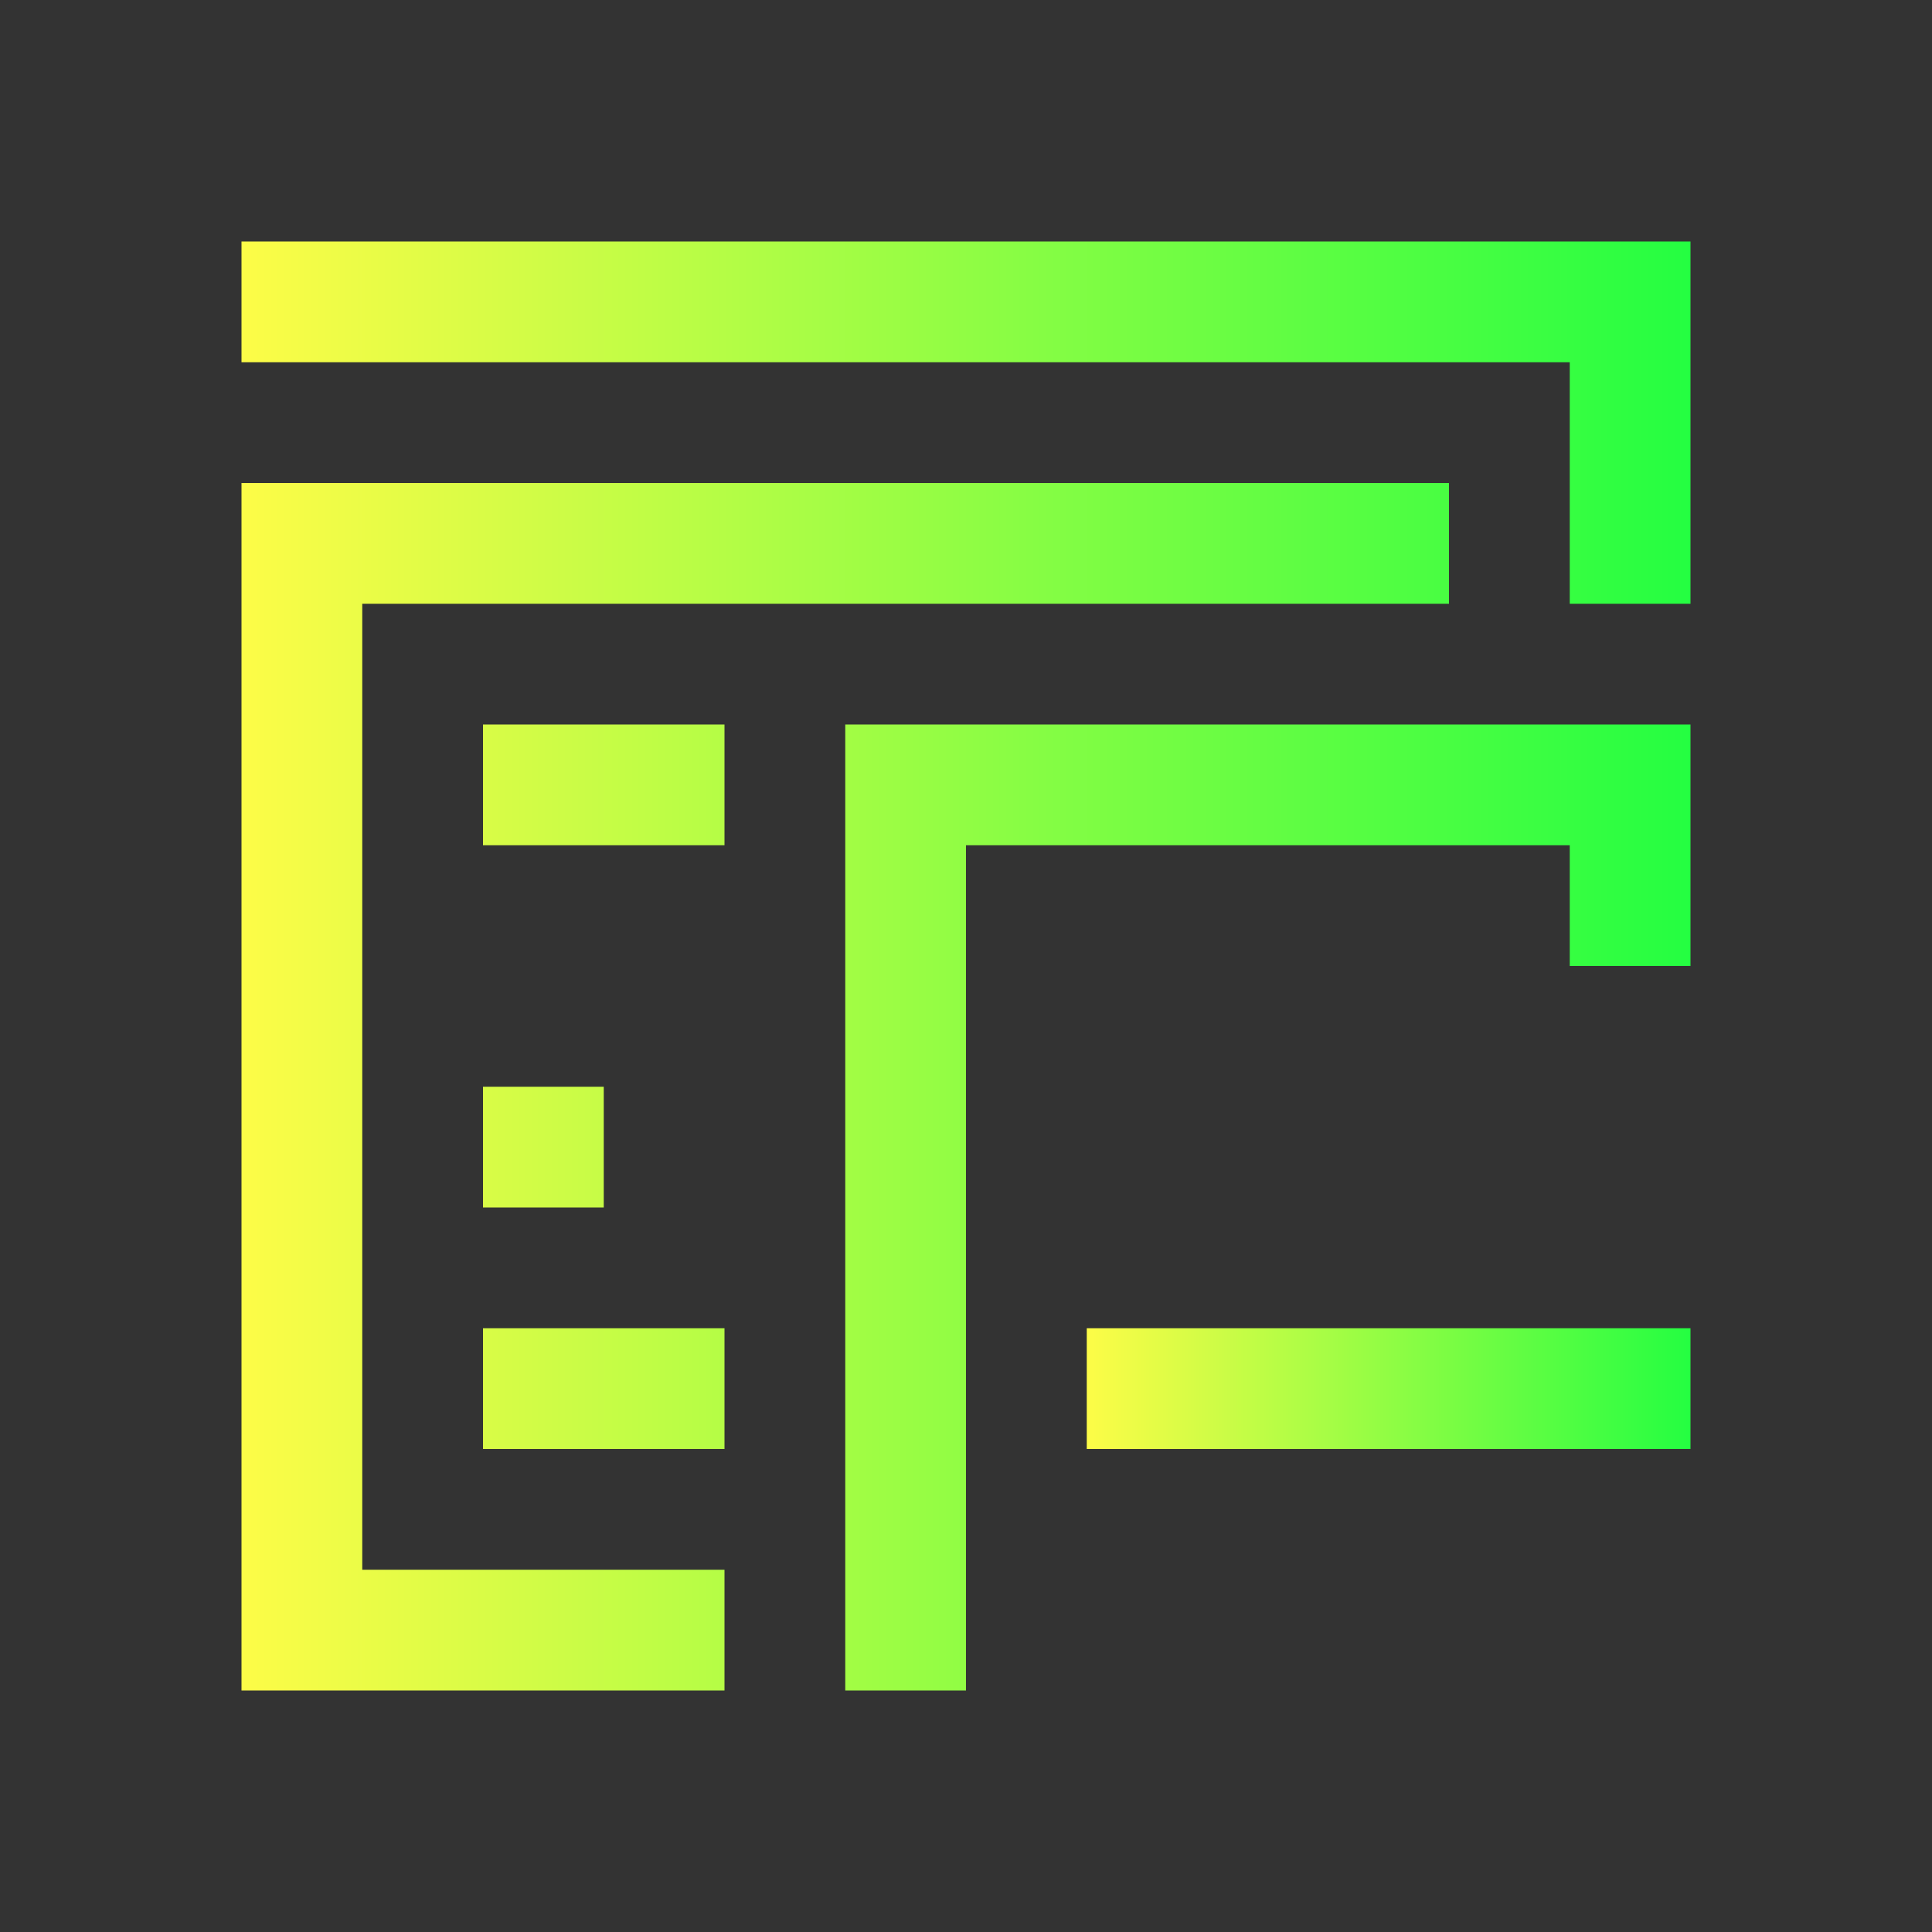 <svg width="16" height="16" viewBox="0 0 16 16" fill="none" xmlns="http://www.w3.org/2000/svg">
<rect x="0" y="0" width="16" height="16" fill="#333333" stroke="none"/>
<path d="M2 2V3H13V5H14V2H2ZM2 4V14H6V13H3V5H12V4H2ZM4 6V7H6V6H4ZM7 6V14H8V7H13V8H14V6H7ZM4 9V10H5V9H4ZM4 11V12H6V11H4Z" fill="url(#paint0_linear_10_11300)"/>
<path d="M9 11V12H14V11H9Z" fill="url(#paint1_linear_10_11300)"/>
<defs>
<linearGradient id="paint0_linear_10_11300" x1="2" y1="8" x2="14" y2="8" gradientUnits="userSpaceOnUse">
<stop stop-color="#FDFC47"/>
<stop offset="1" stop-color="#24FE41"/>
</linearGradient>
<linearGradient id="paint1_linear_10_11300" x1="9" y1="11.5" x2="14" y2="11.5" gradientUnits="userSpaceOnUse">
<stop stop-color="#FDFC47"/>
<stop offset="1" stop-color="#24FE41"/>
</linearGradient>
</defs>
</svg>
